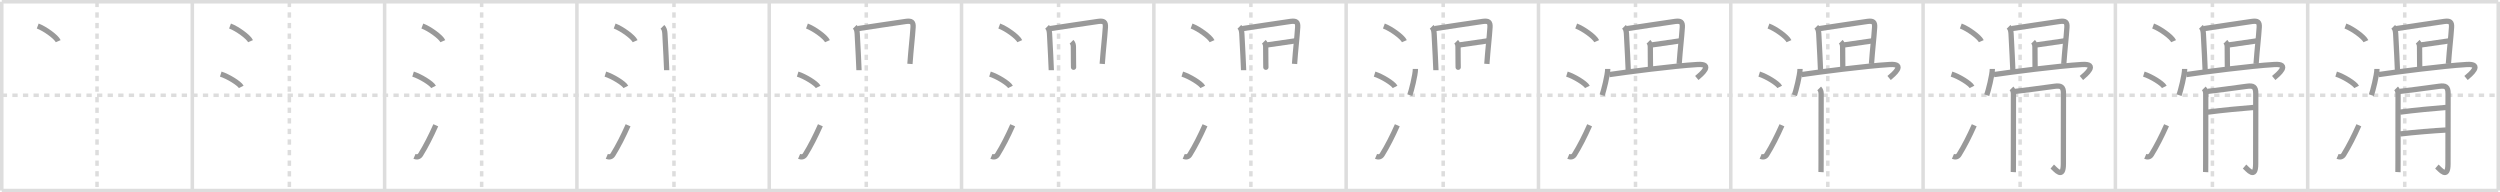 <svg width="1417px" height="109px" viewBox="0 0 1417 109" xmlns="http://www.w3.org/2000/svg" xmlns:xlink="http://www.w3.org/1999/xlink" xml:space="preserve" version="1.1" baseProfile="full">
<line x1="1" y1="1" x2="1416" y2="1" style="stroke:#ddd;stroke-width:2"></line>
<line x1="1" y1="1" x2="1" y2="108" style="stroke:#ddd;stroke-width:2"></line>
<line x1="1" y1="108" x2="1416" y2="108" style="stroke:#ddd;stroke-width:2"></line>
<line x1="1416" y1="1" x2="1416" y2="108" style="stroke:#ddd;stroke-width:2"></line>
<line x1="109" y1="1" x2="109" y2="108" style="stroke:#ddd;stroke-width:2"></line>
<line x1="218" y1="1" x2="218" y2="108" style="stroke:#ddd;stroke-width:2"></line>
<line x1="327" y1="1" x2="327" y2="108" style="stroke:#ddd;stroke-width:2"></line>
<line x1="436" y1="1" x2="436" y2="108" style="stroke:#ddd;stroke-width:2"></line>
<line x1="545" y1="1" x2="545" y2="108" style="stroke:#ddd;stroke-width:2"></line>
<line x1="654" y1="1" x2="654" y2="108" style="stroke:#ddd;stroke-width:2"></line>
<line x1="763" y1="1" x2="763" y2="108" style="stroke:#ddd;stroke-width:2"></line>
<line x1="872" y1="1" x2="872" y2="108" style="stroke:#ddd;stroke-width:2"></line>
<line x1="981" y1="1" x2="981" y2="108" style="stroke:#ddd;stroke-width:2"></line>
<line x1="1090" y1="1" x2="1090" y2="108" style="stroke:#ddd;stroke-width:2"></line>
<line x1="1199" y1="1" x2="1199" y2="108" style="stroke:#ddd;stroke-width:2"></line>
<line x1="1308" y1="1" x2="1308" y2="108" style="stroke:#ddd;stroke-width:2"></line>
<line x1="1" y1="54" x2="1416" y2="54" style="stroke:#ddd;stroke-width:2;stroke-dasharray:3 3"></line>
<line x1="55" y1="1" x2="55" y2="108" style="stroke:#ddd;stroke-width:2;stroke-dasharray:3 3"></line>
<line x1="164" y1="1" x2="164" y2="108" style="stroke:#ddd;stroke-width:2;stroke-dasharray:3 3"></line>
<line x1="273" y1="1" x2="273" y2="108" style="stroke:#ddd;stroke-width:2;stroke-dasharray:3 3"></line>
<line x1="382" y1="1" x2="382" y2="108" style="stroke:#ddd;stroke-width:2;stroke-dasharray:3 3"></line>
<line x1="491" y1="1" x2="491" y2="108" style="stroke:#ddd;stroke-width:2;stroke-dasharray:3 3"></line>
<line x1="600" y1="1" x2="600" y2="108" style="stroke:#ddd;stroke-width:2;stroke-dasharray:3 3"></line>
<line x1="709" y1="1" x2="709" y2="108" style="stroke:#ddd;stroke-width:2;stroke-dasharray:3 3"></line>
<line x1="818" y1="1" x2="818" y2="108" style="stroke:#ddd;stroke-width:2;stroke-dasharray:3 3"></line>
<line x1="927" y1="1" x2="927" y2="108" style="stroke:#ddd;stroke-width:2;stroke-dasharray:3 3"></line>
<line x1="1036" y1="1" x2="1036" y2="108" style="stroke:#ddd;stroke-width:2;stroke-dasharray:3 3"></line>
<line x1="1145" y1="1" x2="1145" y2="108" style="stroke:#ddd;stroke-width:2;stroke-dasharray:3 3"></line>
<line x1="1254" y1="1" x2="1254" y2="108" style="stroke:#ddd;stroke-width:2;stroke-dasharray:3 3"></line>
<line x1="1363" y1="1" x2="1363" y2="108" style="stroke:#ddd;stroke-width:2;stroke-dasharray:3 3"></line>
<path d="M21.38,14.75c4.1,1.52,10.59,6.23,11.62,8.59" style="fill:none;stroke:#999;stroke-width:3"></path>

<path d="M130.38,14.75c4.1,1.52,10.59,6.23,11.62,8.59" style="fill:none;stroke:#999;stroke-width:3"></path>
<path d="M125.12,42c4.1,1.28,10.6,5.26,11.62,7.25" style="fill:none;stroke:#999;stroke-width:3"></path>

<path d="M239.38,14.75c4.1,1.52,10.59,6.23,11.62,8.59" style="fill:none;stroke:#999;stroke-width:3"></path>
<path d="M234.12,42c4.1,1.28,10.6,5.26,11.62,7.25" style="fill:none;stroke:#999;stroke-width:3"></path>
<path d="M234.93,88.64c1.32,0.56,2.66,0.31,3.45-0.96C241.34,82.92,244.3,77.08,247.0,71" style="fill:none;stroke:#999;stroke-width:3"></path>

<path d="M348.38,14.75c4.1,1.52,10.59,6.23,11.62,8.59" style="fill:none;stroke:#999;stroke-width:3"></path>
<path d="M343.12,42c4.1,1.28,10.6,5.26,11.62,7.25" style="fill:none;stroke:#999;stroke-width:3"></path>
<path d="M343.93,88.64c1.32,0.56,2.66,0.31,3.45-0.96C350.34,82.92,353.3,77.08,356.0,71" style="fill:none;stroke:#999;stroke-width:3"></path>
<path d="M375.47,15.21c0.97,0.97,1.28,2.04,1.4,3.91c0.36,5.54,1.01,20.35,1.01,20.68" style="fill:none;stroke:#999;stroke-width:3"></path>

<path d="M457.38,14.75c4.1,1.52,10.59,6.23,11.62,8.59" style="fill:none;stroke:#999;stroke-width:3"></path>
<path d="M452.12,42c4.1,1.28,10.6,5.26,11.62,7.25" style="fill:none;stroke:#999;stroke-width:3"></path>
<path d="M452.93,88.64c1.32,0.56,2.66,0.31,3.45-0.96C459.34,82.92,462.3,77.08,465.0,71" style="fill:none;stroke:#999;stroke-width:3"></path>
<path d="M484.47,15.21c0.97,0.97,1.28,2.04,1.4,3.91c0.36,5.54,1.01,20.35,1.01,20.68" style="fill:none;stroke:#999;stroke-width:3"></path>
<path d="M486.13,16.23c4.75-0.65,21.86-3.39,27.37-4.09c3.23-0.41,4.22,0.34,4.03,3.36c-0.4,6.25-1.15,11.87-1.78,20.72" style="fill:none;stroke:#999;stroke-width:3"></path>

<path d="M566.38,14.75c4.1,1.52,10.59,6.23,11.62,8.59" style="fill:none;stroke:#999;stroke-width:3"></path>
<path d="M561.12,42c4.1,1.28,10.6,5.26,11.62,7.25" style="fill:none;stroke:#999;stroke-width:3"></path>
<path d="M561.93,88.64c1.32,0.56,2.66,0.31,3.45-0.96C568.34,82.92,571.3,77.08,574.0,71" style="fill:none;stroke:#999;stroke-width:3"></path>
<path d="M593.47,15.21c0.97,0.97,1.28,2.04,1.4,3.91c0.36,5.54,1.01,20.35,1.01,20.68" style="fill:none;stroke:#999;stroke-width:3"></path>
<path d="M595.13,16.23c4.75-0.65,21.86-3.39,27.37-4.09c3.23-0.41,4.22,0.34,4.03,3.36c-0.4,6.25-1.15,11.87-1.78,20.72" style="fill:none;stroke:#999;stroke-width:3"></path>
<path d="M607.34,23.68c0.8,0.8,1.06,1.69,1.06,2.98c0,5.34,0.1,12.72,0.1,11.32" style="fill:none;stroke:#999;stroke-width:3"></path>

<path d="M675.38,14.75c4.1,1.52,10.59,6.23,11.62,8.59" style="fill:none;stroke:#999;stroke-width:3"></path>
<path d="M670.12,42c4.1,1.28,10.6,5.26,11.62,7.25" style="fill:none;stroke:#999;stroke-width:3"></path>
<path d="M670.93,88.64c1.32,0.56,2.66,0.31,3.45-0.96C677.34,82.92,680.3,77.08,683.0,71" style="fill:none;stroke:#999;stroke-width:3"></path>
<path d="M702.47,15.21c0.97,0.97,1.28,2.04,1.4,3.91c0.36,5.54,1.01,20.35,1.01,20.68" style="fill:none;stroke:#999;stroke-width:3"></path>
<path d="M704.13,16.23c4.75-0.65,21.86-3.39,27.37-4.09c3.23-0.41,4.22,0.34,4.03,3.36c-0.4,6.25-1.15,11.87-1.78,20.72" style="fill:none;stroke:#999;stroke-width:3"></path>
<path d="M716.34,23.68c0.8,0.8,1.06,1.69,1.06,2.98c0,5.34,0.1,12.72,0.1,11.32" style="fill:none;stroke:#999;stroke-width:3"></path>
<path d="M718.32,25.45c4.56-0.7,13.89-2.06,15.96-2.3" style="fill:none;stroke:#999;stroke-width:3"></path>

<path d="M784.38,14.75c4.1,1.52,10.59,6.23,11.62,8.59" style="fill:none;stroke:#999;stroke-width:3"></path>
<path d="M779.12,42c4.1,1.28,10.6,5.26,11.62,7.25" style="fill:none;stroke:#999;stroke-width:3"></path>
<path d="M779.93,88.64c1.32,0.56,2.66,0.31,3.45-0.96C786.34,82.92,789.3,77.08,792.0,71" style="fill:none;stroke:#999;stroke-width:3"></path>
<path d="M811.47,15.21c0.97,0.97,1.28,2.04,1.4,3.91c0.36,5.54,1.01,20.35,1.01,20.68" style="fill:none;stroke:#999;stroke-width:3"></path>
<path d="M813.13,16.23c4.75-0.65,21.86-3.39,27.37-4.09c3.23-0.41,4.22,0.34,4.03,3.36c-0.4,6.25-1.15,11.87-1.78,20.72" style="fill:none;stroke:#999;stroke-width:3"></path>
<path d="M825.34,23.68c0.8,0.8,1.06,1.69,1.06,2.98c0,5.34,0.1,12.72,0.1,11.32" style="fill:none;stroke:#999;stroke-width:3"></path>
<path d="M827.32,25.45c4.56-0.7,13.89-2.06,15.96-2.3" style="fill:none;stroke:#999;stroke-width:3"></path>
<path d="M802.26,39.07c0,3.47-2.36,12.57-3.18,14.88" style="fill:none;stroke:#999;stroke-width:3"></path>

<path d="M893.38,14.75c4.1,1.52,10.59,6.23,11.62,8.59" style="fill:none;stroke:#999;stroke-width:3"></path>
<path d="M888.12,42c4.1,1.28,10.6,5.26,11.62,7.25" style="fill:none;stroke:#999;stroke-width:3"></path>
<path d="M888.93,88.64c1.32,0.56,2.66,0.31,3.45-0.96C895.34,82.92,898.3,77.08,901.0,71" style="fill:none;stroke:#999;stroke-width:3"></path>
<path d="M920.47,15.21c0.97,0.97,1.28,2.04,1.4,3.91c0.36,5.54,1.01,20.35,1.01,20.68" style="fill:none;stroke:#999;stroke-width:3"></path>
<path d="M922.13,16.23c4.75-0.65,21.86-3.39,27.37-4.09c3.23-0.41,4.22,0.34,4.03,3.36c-0.4,6.25-1.15,11.87-1.78,20.72" style="fill:none;stroke:#999;stroke-width:3"></path>
<path d="M934.34,23.68c0.8,0.8,1.06,1.69,1.06,2.98c0,5.34,0.1,12.72,0.1,11.32" style="fill:none;stroke:#999;stroke-width:3"></path>
<path d="M936.32,25.45c4.56-0.7,13.89-2.06,15.96-2.3" style="fill:none;stroke:#999;stroke-width:3"></path>
<path d="M911.26,39.07c0,3.47-2.36,12.57-3.18,14.88" style="fill:none;stroke:#999;stroke-width:3"></path>
<path d="M912.14,42.28c9.29-1.39,36.36-4.91,49.97-5.72c9.52-0.57,2.02,5.68-0.36,7.65" style="fill:none;stroke:#999;stroke-width:3"></path>

<path d="M1002.38,14.75c4.1,1.52,10.59,6.23,11.62,8.59" style="fill:none;stroke:#999;stroke-width:3"></path>
<path d="M997.12,42c4.1,1.28,10.6,5.26,11.62,7.25" style="fill:none;stroke:#999;stroke-width:3"></path>
<path d="M997.93,88.64c1.32,0.56,2.66,0.31,3.45-0.96C1004.34,82.92,1007.3,77.08,1010.0,71" style="fill:none;stroke:#999;stroke-width:3"></path>
<path d="M1029.47,15.21c0.97,0.97,1.28,2.04,1.4,3.91c0.36,5.54,1.01,20.35,1.01,20.68" style="fill:none;stroke:#999;stroke-width:3"></path>
<path d="M1031.13,16.23c4.75-0.65,21.86-3.39,27.37-4.09c3.23-0.41,4.22,0.34,4.03,3.36c-0.4,6.25-1.15,11.87-1.78,20.72" style="fill:none;stroke:#999;stroke-width:3"></path>
<path d="M1043.34,23.68c0.8,0.8,1.06,1.69,1.06,2.98c0,5.34,0.1,12.72,0.1,11.32" style="fill:none;stroke:#999;stroke-width:3"></path>
<path d="M1045.32,25.45c4.56-0.7,13.89-2.06,15.96-2.3" style="fill:none;stroke:#999;stroke-width:3"></path>
<path d="M1020.26,39.07c0,3.47-2.36,12.57-3.18,14.88" style="fill:none;stroke:#999;stroke-width:3"></path>
<path d="M1021.14,42.28c9.29-1.39,36.36-4.91,49.97-5.72c9.52-0.57,2.02,5.68-0.36,7.65" style="fill:none;stroke:#999;stroke-width:3"></path>
<path d="M1031.11,50.12c0.76,0.76,1.11,1.76,1.11,3.1c0,4.28-0.03,25.5-0.03,37.78c0,3.67-0.01,6.19-0.03,6.55" style="fill:none;stroke:#999;stroke-width:3"></path>

<path d="M1111.38,14.75c4.1,1.52,10.59,6.23,11.62,8.59" style="fill:none;stroke:#999;stroke-width:3"></path>
<path d="M1106.12,42c4.1,1.28,10.6,5.26,11.62,7.25" style="fill:none;stroke:#999;stroke-width:3"></path>
<path d="M1106.93,88.64c1.32,0.56,2.66,0.31,3.45-0.96C1113.34,82.92,1116.3,77.08,1119.0,71" style="fill:none;stroke:#999;stroke-width:3"></path>
<path d="M1138.47,15.21c0.97,0.97,1.28,2.04,1.4,3.91c0.36,5.54,1.01,20.35,1.01,20.68" style="fill:none;stroke:#999;stroke-width:3"></path>
<path d="M1140.13,16.23c4.75-0.65,21.86-3.39,27.37-4.09c3.23-0.41,4.22,0.34,4.03,3.36c-0.4,6.25-1.15,11.87-1.78,20.72" style="fill:none;stroke:#999;stroke-width:3"></path>
<path d="M1152.34,23.68c0.8,0.8,1.06,1.69,1.06,2.98c0,5.34,0.1,12.72,0.1,11.32" style="fill:none;stroke:#999;stroke-width:3"></path>
<path d="M1154.32,25.45c4.56-0.7,13.89-2.06,15.96-2.3" style="fill:none;stroke:#999;stroke-width:3"></path>
<path d="M1129.26,39.07c0,3.47-2.36,12.57-3.18,14.88" style="fill:none;stroke:#999;stroke-width:3"></path>
<path d="M1130.14,42.28c9.29-1.39,36.36-4.91,49.97-5.72c9.52-0.57,2.02,5.68-0.36,7.65" style="fill:none;stroke:#999;stroke-width:3"></path>
<path d="M1140.11,50.12c0.76,0.76,1.11,1.76,1.11,3.1c0,4.28-0.03,25.5-0.03,37.78c0,3.67-0.01,6.19-0.03,6.55" style="fill:none;stroke:#999;stroke-width:3"></path>
<path d="M1142.09,51.82c1.95-0.15,17.49-2.22,22.42-2.91c3.71-0.52,5.07,0.3,5.06,4.09c-0.01,5.45-0.05,26.67-0.05,39.83c0,9.09-4.45,3.15-6.3,1.57" style="fill:none;stroke:#999;stroke-width:3"></path>

<path d="M1220.38,14.75c4.1,1.52,10.59,6.23,11.62,8.59" style="fill:none;stroke:#999;stroke-width:3"></path>
<path d="M1215.12,42c4.1,1.28,10.6,5.26,11.62,7.25" style="fill:none;stroke:#999;stroke-width:3"></path>
<path d="M1215.93,88.64c1.32,0.56,2.66,0.31,3.45-0.96C1222.34,82.92,1225.3,77.08,1228.0,71" style="fill:none;stroke:#999;stroke-width:3"></path>
<path d="M1247.47,15.21c0.97,0.97,1.28,2.04,1.4,3.91c0.36,5.54,1.01,20.35,1.01,20.68" style="fill:none;stroke:#999;stroke-width:3"></path>
<path d="M1249.13,16.23c4.75-0.65,21.86-3.39,27.37-4.09c3.23-0.41,4.22,0.34,4.03,3.36c-0.4,6.25-1.15,11.87-1.78,20.72" style="fill:none;stroke:#999;stroke-width:3"></path>
<path d="M1261.34,23.68c0.8,0.8,1.06,1.69,1.06,2.98c0,5.34,0.1,12.72,0.1,11.32" style="fill:none;stroke:#999;stroke-width:3"></path>
<path d="M1263.32,25.45c4.56-0.7,13.89-2.06,15.96-2.3" style="fill:none;stroke:#999;stroke-width:3"></path>
<path d="M1238.26,39.07c0,3.47-2.36,12.57-3.18,14.88" style="fill:none;stroke:#999;stroke-width:3"></path>
<path d="M1239.14,42.28c9.29-1.39,36.36-4.91,49.97-5.72c9.52-0.57,2.02,5.68-0.36,7.65" style="fill:none;stroke:#999;stroke-width:3"></path>
<path d="M1249.11,50.12c0.76,0.76,1.11,1.76,1.11,3.1c0,4.28-0.03,25.5-0.03,37.78c0,3.67-0.01,6.19-0.03,6.55" style="fill:none;stroke:#999;stroke-width:3"></path>
<path d="M1251.09,51.82c1.95-0.15,17.49-2.22,22.42-2.91c3.71-0.52,5.07,0.3,5.06,4.09c-0.01,5.45-0.05,26.67-0.05,39.83c0,9.09-4.45,3.15-6.3,1.57" style="fill:none;stroke:#999;stroke-width:3"></path>
<path d="M1251.34,63.56c7.6-1.05,19.52-2.14,26.19-2.67" style="fill:none;stroke:#999;stroke-width:3"></path>

<path d="M1329.38,14.75c4.1,1.52,10.59,6.23,11.62,8.59" style="fill:none;stroke:#999;stroke-width:3"></path>
<path d="M1324.12,42c4.1,1.28,10.6,5.26,11.62,7.25" style="fill:none;stroke:#999;stroke-width:3"></path>
<path d="M1324.93,88.64c1.32,0.56,2.66,0.31,3.45-0.96C1331.34,82.92,1334.3,77.08,1337.0,71" style="fill:none;stroke:#999;stroke-width:3"></path>
<path d="M1356.47,15.21c0.97,0.97,1.28,2.04,1.4,3.91c0.36,5.54,1.01,20.35,1.01,20.68" style="fill:none;stroke:#999;stroke-width:3"></path>
<path d="M1358.13,16.23c4.75-0.65,21.86-3.39,27.37-4.09c3.23-0.41,4.22,0.34,4.03,3.36c-0.4,6.25-1.15,11.87-1.78,20.72" style="fill:none;stroke:#999;stroke-width:3"></path>
<path d="M1370.34,23.68c0.8,0.8,1.06,1.69,1.06,2.98c0,5.34,0.1,12.72,0.1,11.32" style="fill:none;stroke:#999;stroke-width:3"></path>
<path d="M1372.32,25.45c4.56-0.7,13.89-2.06,15.96-2.3" style="fill:none;stroke:#999;stroke-width:3"></path>
<path d="M1347.26,39.07c0,3.47-2.36,12.57-3.18,14.88" style="fill:none;stroke:#999;stroke-width:3"></path>
<path d="M1348.14,42.28c9.29-1.39,36.36-4.91,49.97-5.72c9.52-0.57,2.02,5.68-0.36,7.65" style="fill:none;stroke:#999;stroke-width:3"></path>
<path d="M1358.11,50.12c0.76,0.76,1.11,1.76,1.11,3.1c0,4.28-0.03,25.5-0.03,37.78c0,3.67-0.01,6.19-0.03,6.55" style="fill:none;stroke:#999;stroke-width:3"></path>
<path d="M1360.09,51.82c1.95-0.15,17.49-2.22,22.42-2.91c3.71-0.52,5.07,0.3,5.06,4.09c-0.01,5.45-0.05,26.67-0.05,39.83c0,9.09-4.45,3.15-6.3,1.57" style="fill:none;stroke:#999;stroke-width:3"></path>
<path d="M1360.34,63.56c7.6-1.05,19.52-2.14,26.19-2.67" style="fill:none;stroke:#999;stroke-width:3"></path>
<path d="M1360.38,75.92C1368.12,75,1379.55,74.05,1386.4,73.7" style="fill:none;stroke:#999;stroke-width:3"></path>

</svg>
